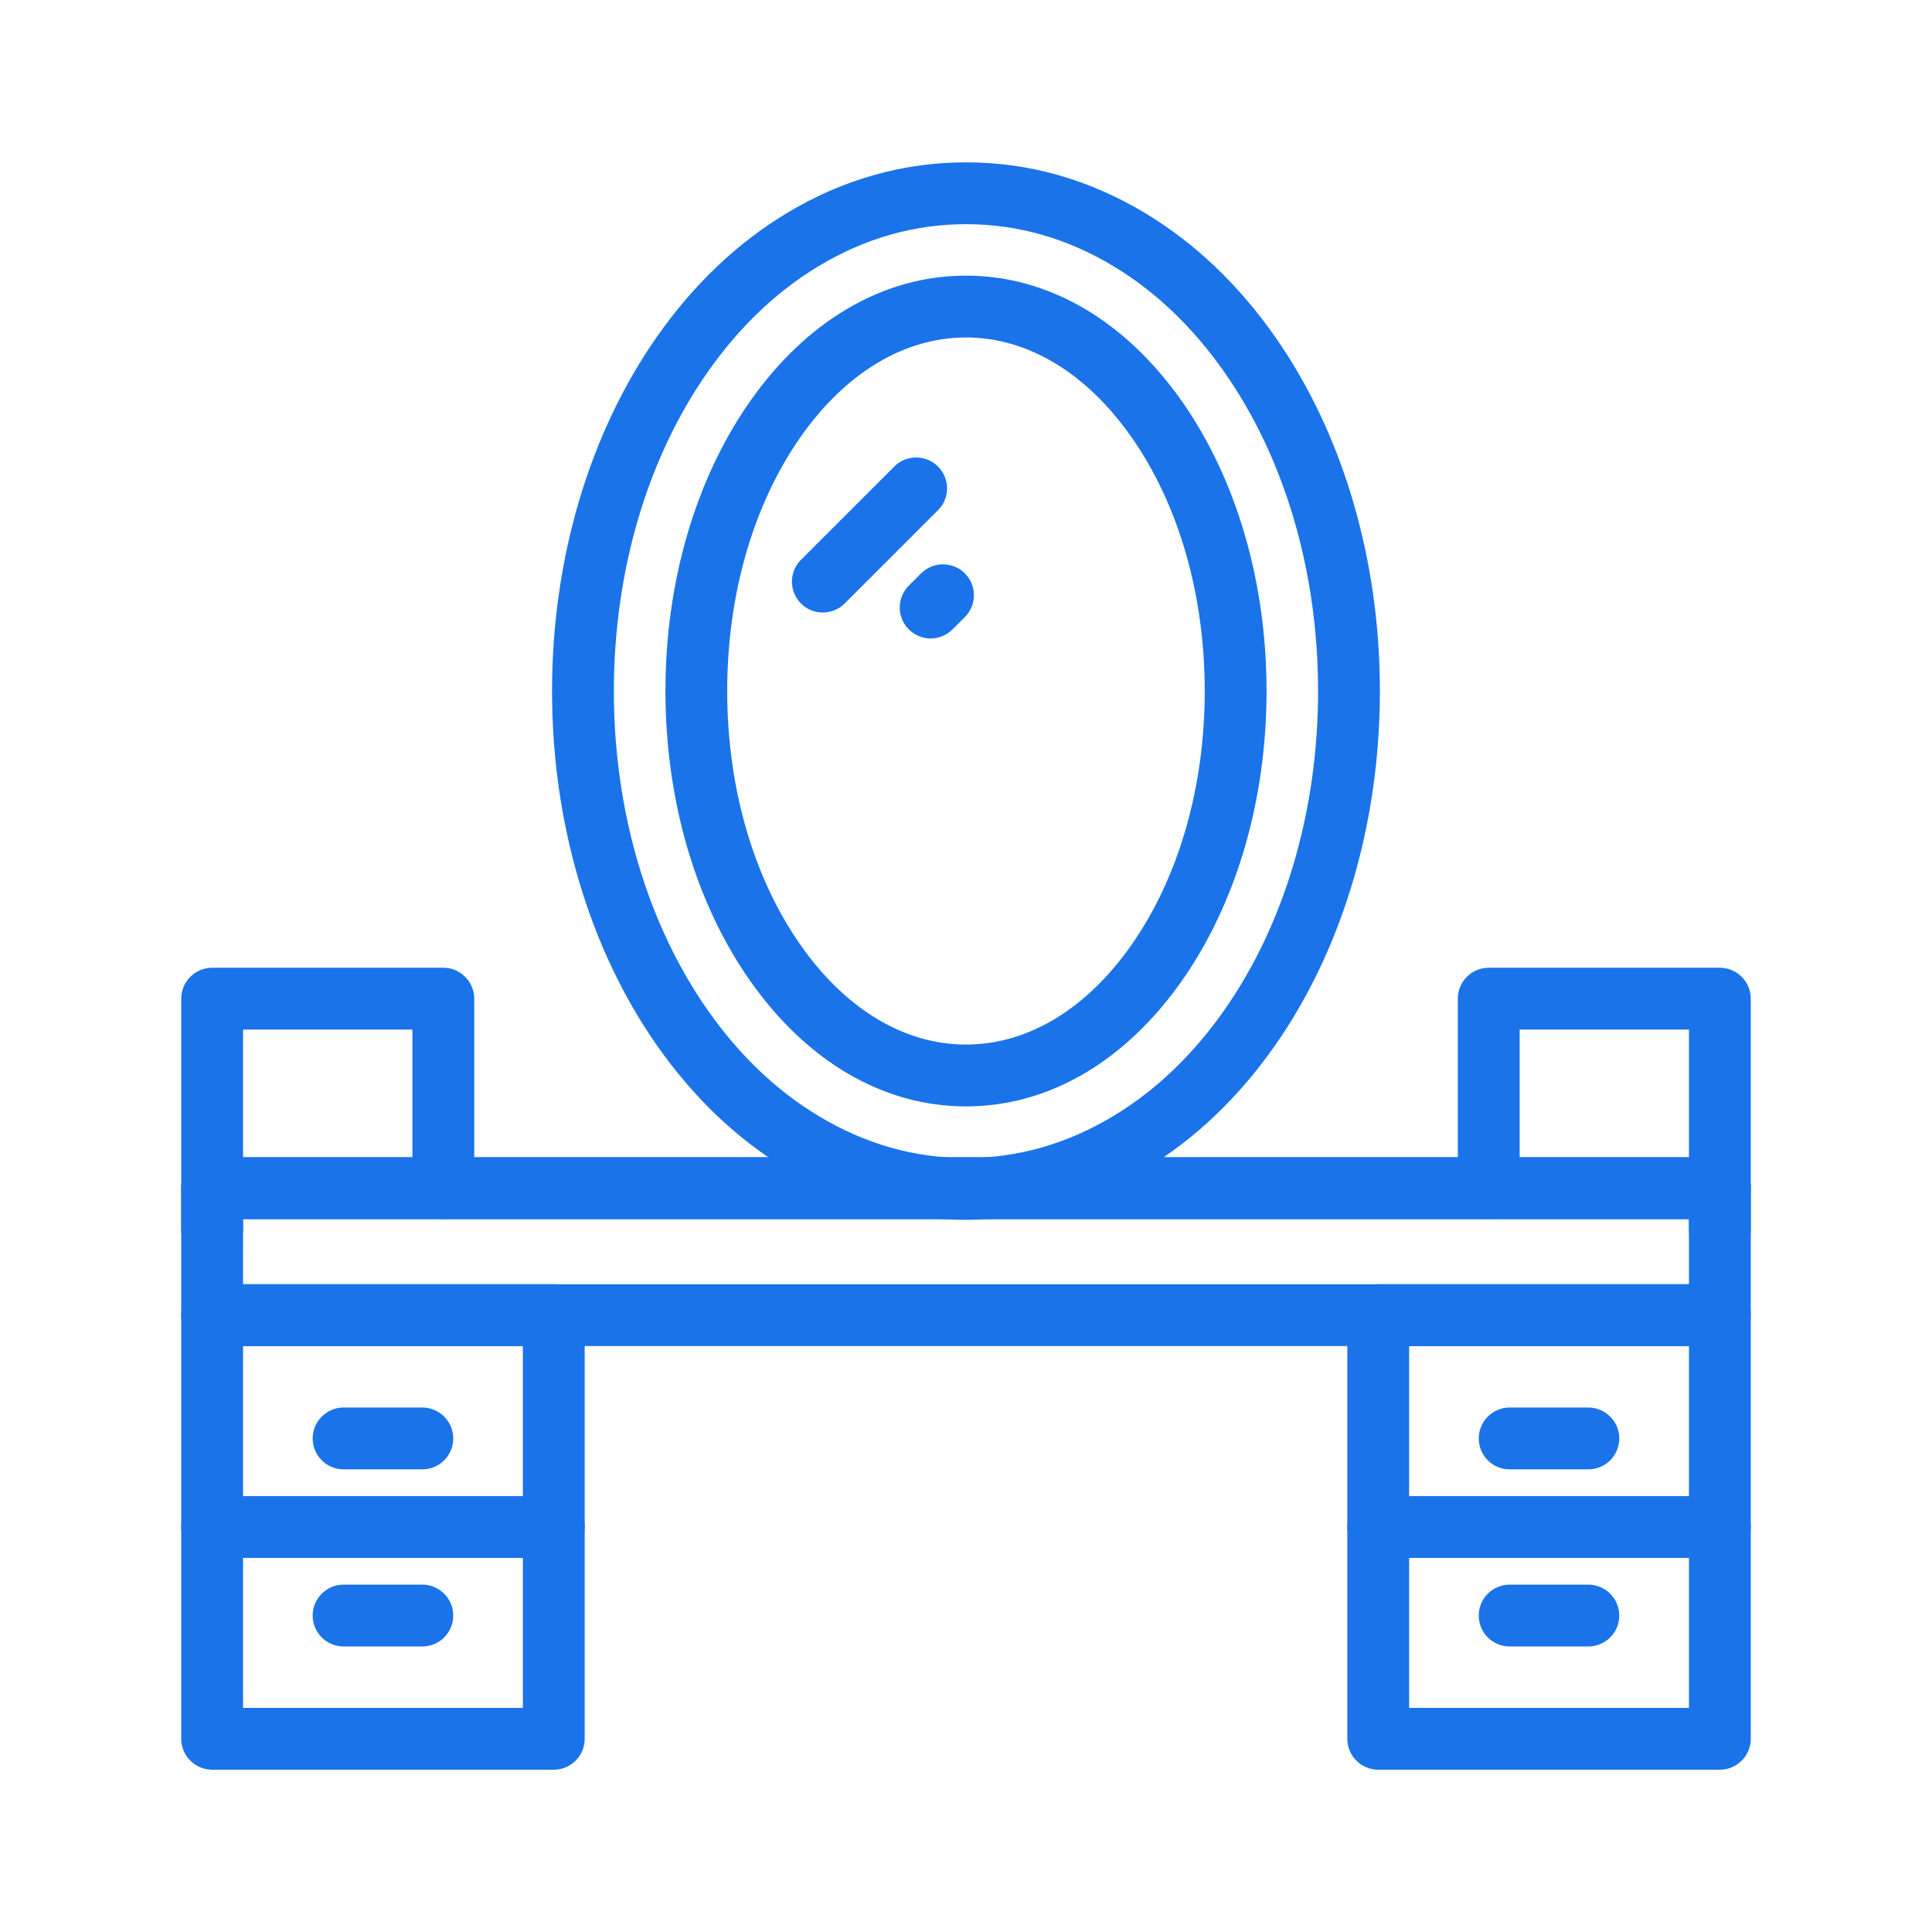 <svg width="30" height="30" viewBox="0 0 30 30" fill="none" xmlns="http://www.w3.org/2000/svg">
<g id="fi_10351201">
<path id="Vector" d="M26.706 20.902H3.294C3.167 20.902 3.045 20.852 2.955 20.762C2.865 20.672 2.814 20.55 2.814 20.422V18.45C2.814 18.322 2.865 18.2 2.955 18.11C3.045 18.02 3.167 17.97 3.294 17.97H26.706C26.833 17.97 26.955 18.02 27.045 18.11C27.135 18.2 27.186 18.322 27.186 18.45V20.423C27.186 20.55 27.135 20.672 27.045 20.762C26.955 20.852 26.833 20.902 26.706 20.902ZM3.774 19.942H26.226V18.93H3.774V19.942Z" fill="#1A73E9"/>
<path id="Vector_2" d="M8.599 27.48H3.294C3.167 27.48 3.045 27.429 2.955 27.339C2.865 27.249 2.814 27.127 2.814 27V20.422C2.814 20.295 2.865 20.173 2.955 20.083C3.045 19.993 3.167 19.942 3.294 19.942H8.599C8.727 19.942 8.849 19.993 8.939 20.083C9.029 20.173 9.079 20.295 9.079 20.422V27C9.079 27.127 9.029 27.249 8.939 27.339C8.849 27.429 8.727 27.48 8.599 27.48ZM3.774 26.52H8.119V20.902H3.774V26.52Z" fill="#1A73E9"/>
<path id="Vector_3" d="M8.599 24.191H3.294C3.167 24.191 3.045 24.141 2.955 24.051C2.865 23.961 2.814 23.839 2.814 23.711C2.814 23.584 2.865 23.462 2.955 23.372C3.045 23.282 3.167 23.231 3.294 23.231H8.599C8.726 23.231 8.848 23.282 8.938 23.372C9.028 23.462 9.079 23.584 9.079 23.711C9.079 23.839 9.028 23.961 8.938 24.051C8.848 24.141 8.726 24.191 8.599 24.191Z" fill="#1A73E9"/>
<path id="Vector_4" d="M6.558 22.816H5.335C5.208 22.816 5.086 22.766 4.996 22.676C4.906 22.586 4.855 22.464 4.855 22.336C4.855 22.209 4.906 22.087 4.996 21.997C5.086 21.907 5.208 21.856 5.335 21.856H6.558C6.685 21.856 6.807 21.907 6.897 21.997C6.987 22.087 7.038 22.209 7.038 22.336C7.038 22.464 6.987 22.586 6.897 22.676C6.807 22.766 6.685 22.816 6.558 22.816Z" fill="#1A73E9"/>
<path id="Vector_5" d="M6.558 25.566H5.335C5.208 25.566 5.086 25.516 4.996 25.426C4.906 25.336 4.855 25.214 4.855 25.086C4.855 24.959 4.906 24.837 4.996 24.747C5.086 24.657 5.208 24.606 5.335 24.606H6.558C6.685 24.606 6.807 24.657 6.897 24.747C6.987 24.837 7.038 24.959 7.038 25.086C7.038 25.214 6.987 25.336 6.897 25.426C6.807 25.516 6.685 25.566 6.558 25.566Z" fill="#1A73E9"/>
<path id="Vector_6" d="M26.706 27.48H21.401C21.274 27.48 21.151 27.429 21.061 27.339C20.971 27.249 20.921 27.127 20.921 27V20.422C20.921 20.295 20.971 20.173 21.061 20.083C21.151 19.993 21.274 19.942 21.401 19.942H26.706C26.833 19.942 26.955 19.993 27.045 20.083C27.135 20.173 27.186 20.295 27.186 20.422V27C27.186 27.127 27.135 27.249 27.045 27.339C26.955 27.429 26.833 27.48 26.706 27.48ZM21.881 26.52H26.226V20.902H21.881V26.52Z" fill="#1A73E9"/>
<path id="Vector_7" d="M26.706 24.191H21.401C21.274 24.191 21.151 24.141 21.061 24.051C20.971 23.961 20.921 23.839 20.921 23.711C20.921 23.584 20.971 23.462 21.061 23.372C21.151 23.282 21.274 23.231 21.401 23.231H26.706C26.833 23.231 26.955 23.282 27.045 23.372C27.135 23.462 27.186 23.584 27.186 23.711C27.186 23.839 27.135 23.961 27.045 24.051C26.955 24.141 26.833 24.191 26.706 24.191Z" fill="#1A73E9"/>
<path id="Vector_8" d="M24.664 22.816H23.442C23.315 22.816 23.192 22.766 23.102 22.676C23.012 22.586 22.962 22.464 22.962 22.336C22.962 22.209 23.012 22.087 23.102 21.997C23.192 21.907 23.315 21.856 23.442 21.856H24.664C24.791 21.856 24.913 21.907 25.003 21.997C25.093 22.087 25.144 22.209 25.144 22.336C25.144 22.464 25.093 22.586 25.003 22.676C24.913 22.766 24.791 22.816 24.664 22.816Z" fill="#1A73E9"/>
<path id="Vector_9" d="M24.664 25.566H23.442C23.315 25.566 23.192 25.516 23.102 25.426C23.012 25.336 22.962 25.214 22.962 25.086C22.962 24.959 23.012 24.837 23.102 24.747C23.192 24.657 23.315 24.606 23.442 24.606H24.664C24.791 24.606 24.913 24.657 25.003 24.747C25.093 24.837 25.144 24.959 25.144 25.086C25.144 25.214 25.093 25.336 25.003 25.426C24.913 25.516 24.791 25.566 24.664 25.566Z" fill="#1A73E9"/>
<path id="Vector_10" d="M26.706 18.93H3.294C3.167 18.93 3.045 18.879 2.955 18.789C2.865 18.699 2.814 18.577 2.814 18.45C2.814 18.322 2.865 18.2 2.955 18.11C3.045 18.02 3.167 17.97 3.294 17.97H26.706C26.833 17.97 26.955 18.02 27.045 18.11C27.135 18.2 27.186 18.322 27.186 18.45C27.186 18.577 27.135 18.699 27.045 18.789C26.955 18.879 26.833 18.93 26.706 18.93Z" fill="#1A73E9"/>
<path id="Vector_11" d="M15 18.942C14.021 18.942 13.083 18.675 12.213 18.151C11.445 17.688 10.77 17.044 10.205 16.239C9.152 14.739 8.572 12.782 8.572 10.731C8.572 8.68 9.152 6.724 10.205 5.223C10.77 4.418 11.445 3.775 12.213 3.312C13.083 2.787 14.021 2.521 15 2.521C15.979 2.521 16.916 2.787 17.787 3.312C18.554 3.775 19.23 4.418 19.795 5.223C20.848 6.723 21.427 8.68 21.427 10.731C21.427 12.782 20.848 14.738 19.795 16.239C19.23 17.044 18.554 17.688 17.787 18.151C16.916 18.675 15.979 18.942 15 18.942ZM15 3.481C14.198 3.481 13.427 3.7 12.709 4.134C12.056 4.527 11.479 5.079 10.991 5.774C10.05 7.115 9.532 8.876 9.532 10.731C9.532 12.587 10.05 14.347 10.991 15.688C11.478 16.383 12.056 16.935 12.709 17.328C13.427 17.762 14.198 17.982 15 17.982C15.801 17.982 16.572 17.762 17.291 17.328C17.943 16.935 18.521 16.383 19.009 15.688C19.95 14.347 20.467 12.586 20.467 10.731C20.467 8.876 19.95 7.115 19.009 5.774C18.521 5.079 17.943 4.527 17.291 4.134C16.572 3.7 15.801 3.481 15 3.481Z" fill="#1A73E9"/>
<path id="Vector_12" d="M15 17.18C13.72 17.18 12.53 16.487 11.646 15.227C10.799 14.02 10.333 12.423 10.333 10.73C10.333 9.038 10.8 7.44 11.646 6.233C12.53 4.973 13.72 4.28 15 4.28C16.279 4.28 17.47 4.974 18.354 6.233C19.2 7.44 19.667 9.038 19.667 10.73C19.667 12.423 19.2 14.02 18.354 15.227C17.47 16.487 16.279 17.18 15 17.18ZM15 5.24C14.043 5.24 13.13 5.789 12.432 6.784C11.697 7.832 11.292 9.233 11.292 10.73C11.292 12.227 11.697 13.628 12.432 14.676C13.13 15.672 14.043 16.22 15 16.22C15.957 16.22 16.869 15.672 17.567 14.676C18.302 13.628 18.707 12.227 18.707 10.73C18.707 9.234 18.303 7.832 17.567 6.784C16.869 5.79 15.957 5.24 15 5.24Z" fill="#1A73E9"/>
<path id="Vector_13" d="M12.777 9.511C12.682 9.512 12.589 9.483 12.51 9.431C12.431 9.378 12.37 9.303 12.333 9.215C12.297 9.127 12.288 9.031 12.306 8.938C12.325 8.845 12.37 8.759 12.438 8.692L13.901 7.23C13.992 7.146 14.112 7.101 14.236 7.104C14.359 7.106 14.477 7.156 14.565 7.244C14.652 7.331 14.703 7.449 14.706 7.572C14.709 7.696 14.664 7.816 14.58 7.907L13.116 9.371C13.026 9.461 12.904 9.511 12.777 9.511Z" fill="#1A73E9"/>
<path id="Vector_14" d="M14.451 9.914C14.357 9.914 14.264 9.885 14.185 9.833C14.106 9.78 14.044 9.705 14.008 9.617C13.972 9.53 13.962 9.433 13.981 9.34C13.999 9.247 14.045 9.162 14.112 9.094L14.303 8.903C14.393 8.813 14.515 8.763 14.642 8.763C14.77 8.763 14.892 8.813 14.982 8.903C15.072 8.993 15.123 9.115 15.123 9.243C15.123 9.37 15.072 9.492 14.982 9.582L14.79 9.773C14.746 9.818 14.693 9.853 14.635 9.877C14.577 9.901 14.514 9.914 14.451 9.914Z" fill="#1A73E9"/>
<path id="Vector_15" d="M3.294 19.577C3.167 19.577 3.045 19.526 2.955 19.436C2.865 19.346 2.814 19.224 2.814 19.097V15.507C2.814 15.38 2.865 15.258 2.955 15.168C3.045 15.078 3.167 15.027 3.294 15.027H6.884C7.011 15.027 7.133 15.078 7.223 15.168C7.313 15.258 7.364 15.38 7.364 15.507V18.45C7.364 18.577 7.313 18.699 7.223 18.79C7.133 18.88 7.011 18.93 6.884 18.93C6.756 18.93 6.634 18.88 6.544 18.79C6.454 18.699 6.404 18.577 6.404 18.45V15.987H3.774V19.097C3.774 19.224 3.724 19.346 3.634 19.436C3.544 19.526 3.422 19.577 3.294 19.577Z" fill="#1A73E9"/>
<path id="Vector_16" d="M26.706 19.577C26.579 19.577 26.456 19.526 26.366 19.436C26.276 19.346 26.226 19.224 26.226 19.097V15.987H23.597V18.45C23.597 18.577 23.546 18.699 23.456 18.79C23.366 18.88 23.244 18.93 23.117 18.93C22.989 18.93 22.867 18.88 22.777 18.79C22.687 18.699 22.637 18.577 22.637 18.45V15.507C22.637 15.38 22.687 15.258 22.777 15.168C22.867 15.078 22.989 15.027 23.117 15.027H26.706C26.833 15.027 26.955 15.078 27.045 15.168C27.135 15.258 27.186 15.38 27.186 15.507V19.097C27.186 19.224 27.135 19.346 27.045 19.436C26.955 19.526 26.833 19.577 26.706 19.577Z" fill="#1A73E9"/>
</g>
</svg>
